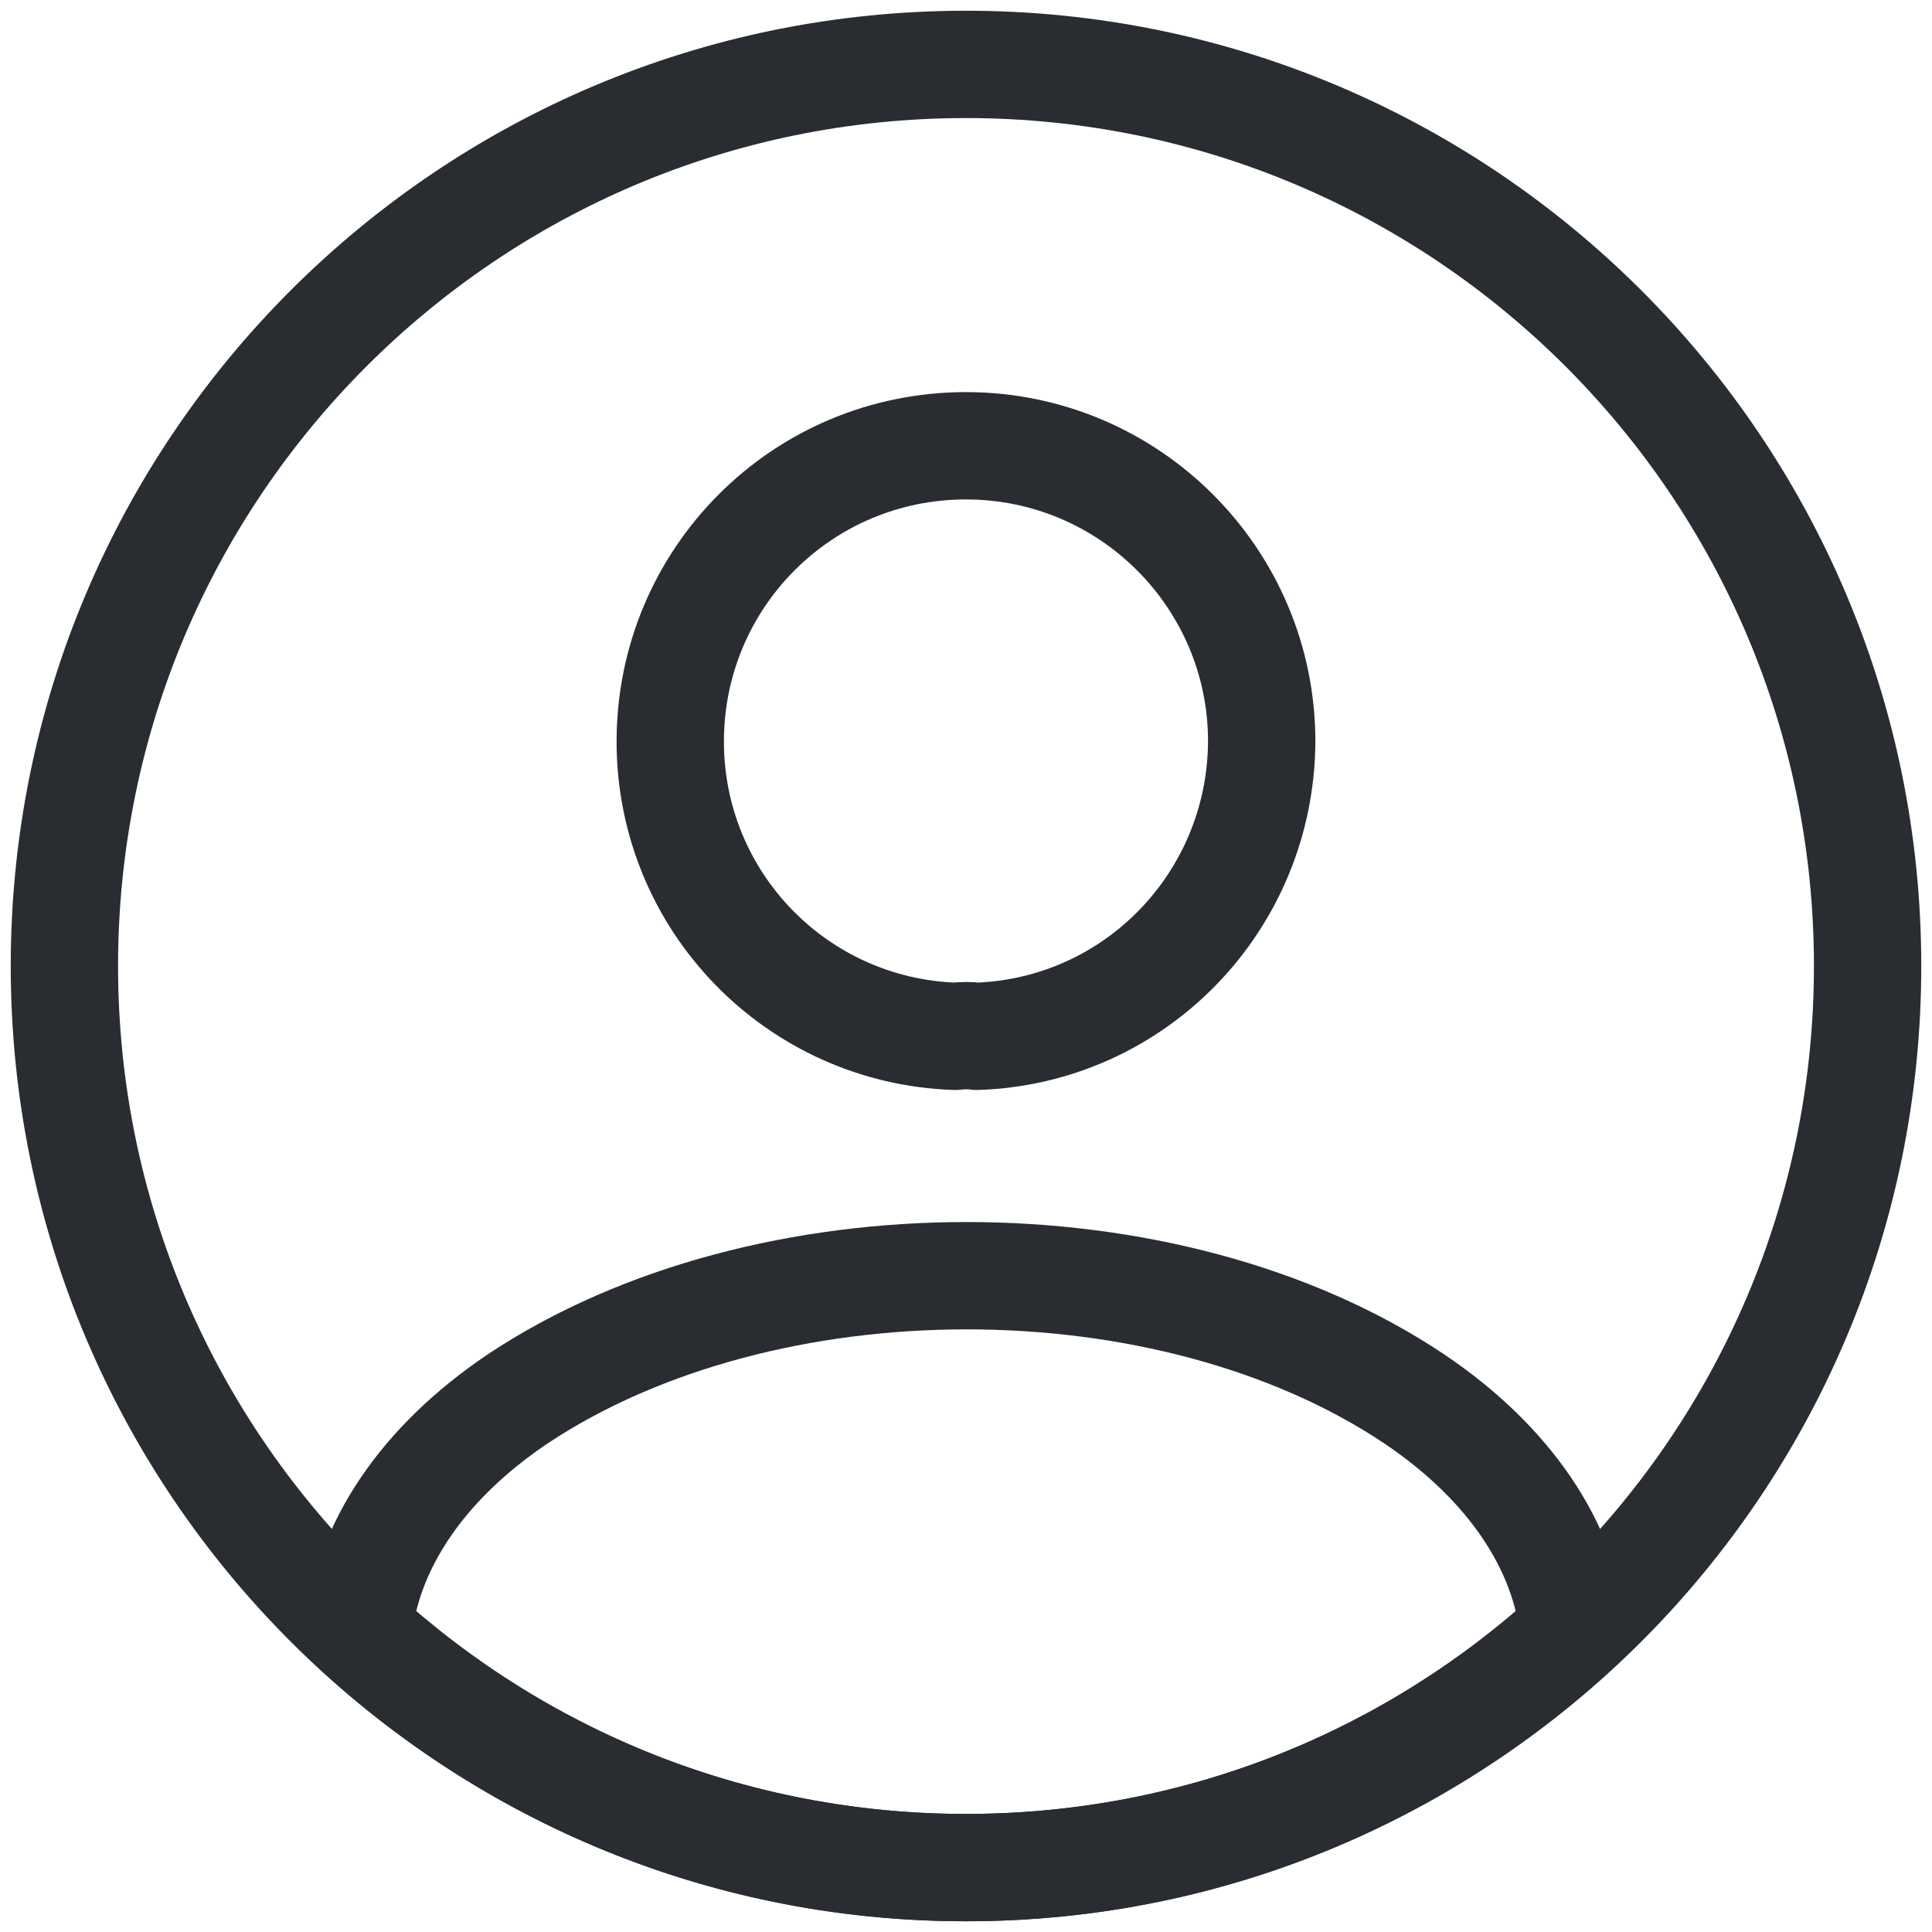 <svg width="90" height="90" viewBox="0 0 90 90" fill="none" xmlns="http://www.w3.org/2000/svg">
<path d="M45.503 48.276C45.209 48.234 44.831 48.234 44.495 48.276C37.103 48.024 31.223 41.976 31.223 34.542C31.223 26.94 37.355 20.766 44.999 20.766C52.601 20.766 58.775 26.94 58.775 34.542C58.733 41.976 52.895 48.024 45.503 48.276Z" stroke="#292D32" stroke-width="5" stroke-linecap="round" stroke-linejoin="round"/>
<path d="M73.306 75.996C65.83 82.842 55.918 87 44.998 87C34.078 87 24.166 82.842 16.69 75.996C17.11 72.048 19.63 68.184 24.124 65.16C35.632 57.516 54.448 57.516 65.872 65.16C70.366 68.184 72.886 72.048 73.306 75.996Z" stroke="#292D32" stroke-width="5" stroke-linecap="round" stroke-linejoin="round"/>
<path d="M45 87C68.196 87 87 68.196 87 45C87 21.804 68.196 3 45 3C21.804 3 3 21.804 3 45C3 68.196 21.804 87 45 87Z" stroke="#292D32" stroke-width="5" stroke-linecap="round" stroke-linejoin="round"/>
</svg>
